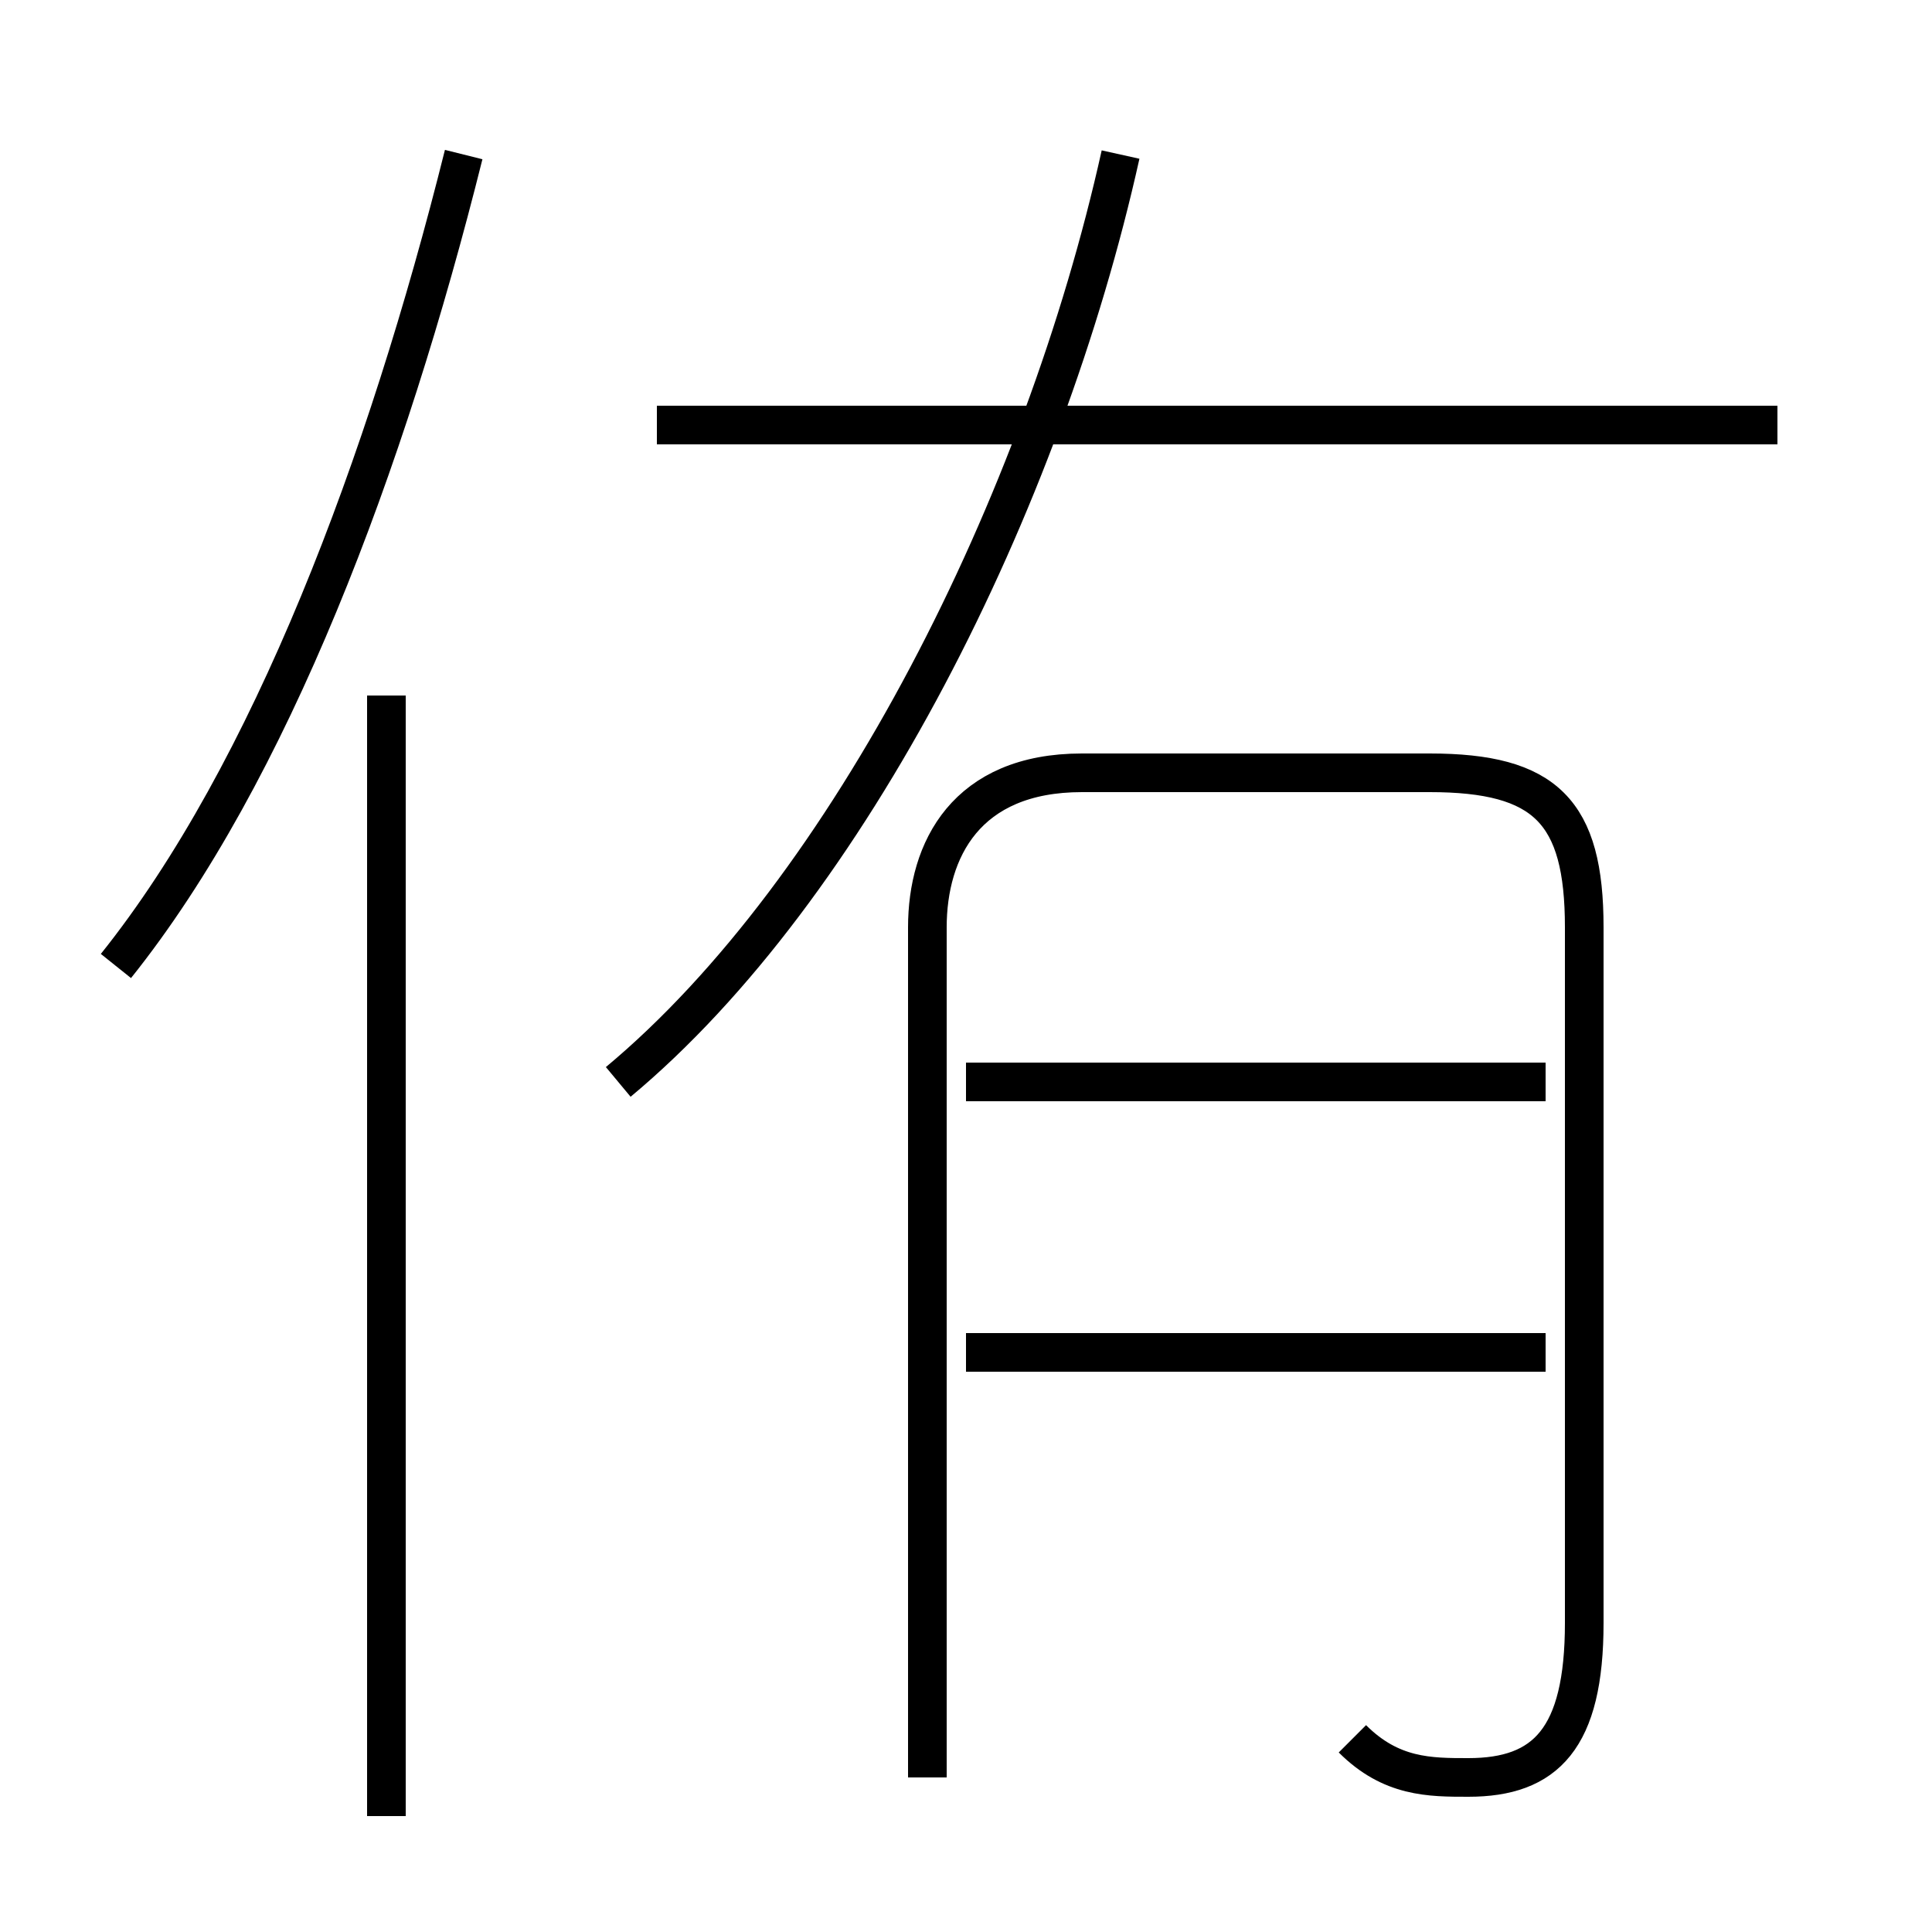 <?xml version='1.0' encoding='utf8'?>
<svg viewBox="0.0 -6.0 50.0 50.0" version="1.1" xmlns="http://www.w3.org/2000/svg">
<rect x="0.0" y="-6.0" width="50.0" height="50.0" fill="#808080" stroke="none"/>
<rect x="-1000" y="-1000" width="2000" height="2000" stroke="white" fill="white"/>
<g style="fill:white;stroke:#000000;  stroke-width:1">
<path d="M 35 1 C 36 2 37 2 38 2 C 40 2 41 1 41 -2 L 41 -20 C 41 -23 40 -24 37 -24 L 28 -24 C 25 -24 24 -22 24 -20 L 24 2 M 10 3 L 10 -26 M 3 -19 C 7 -24 10 -32 12 -40 M 40 -9 L 25 -9 M 40 -16 L 25 -16 M 16 -16 C 22 -21 27 -31 29 -40 M 46 -33 L 17 -33" transform="translate(0.0 38.0)" />
</g>
</svg>
